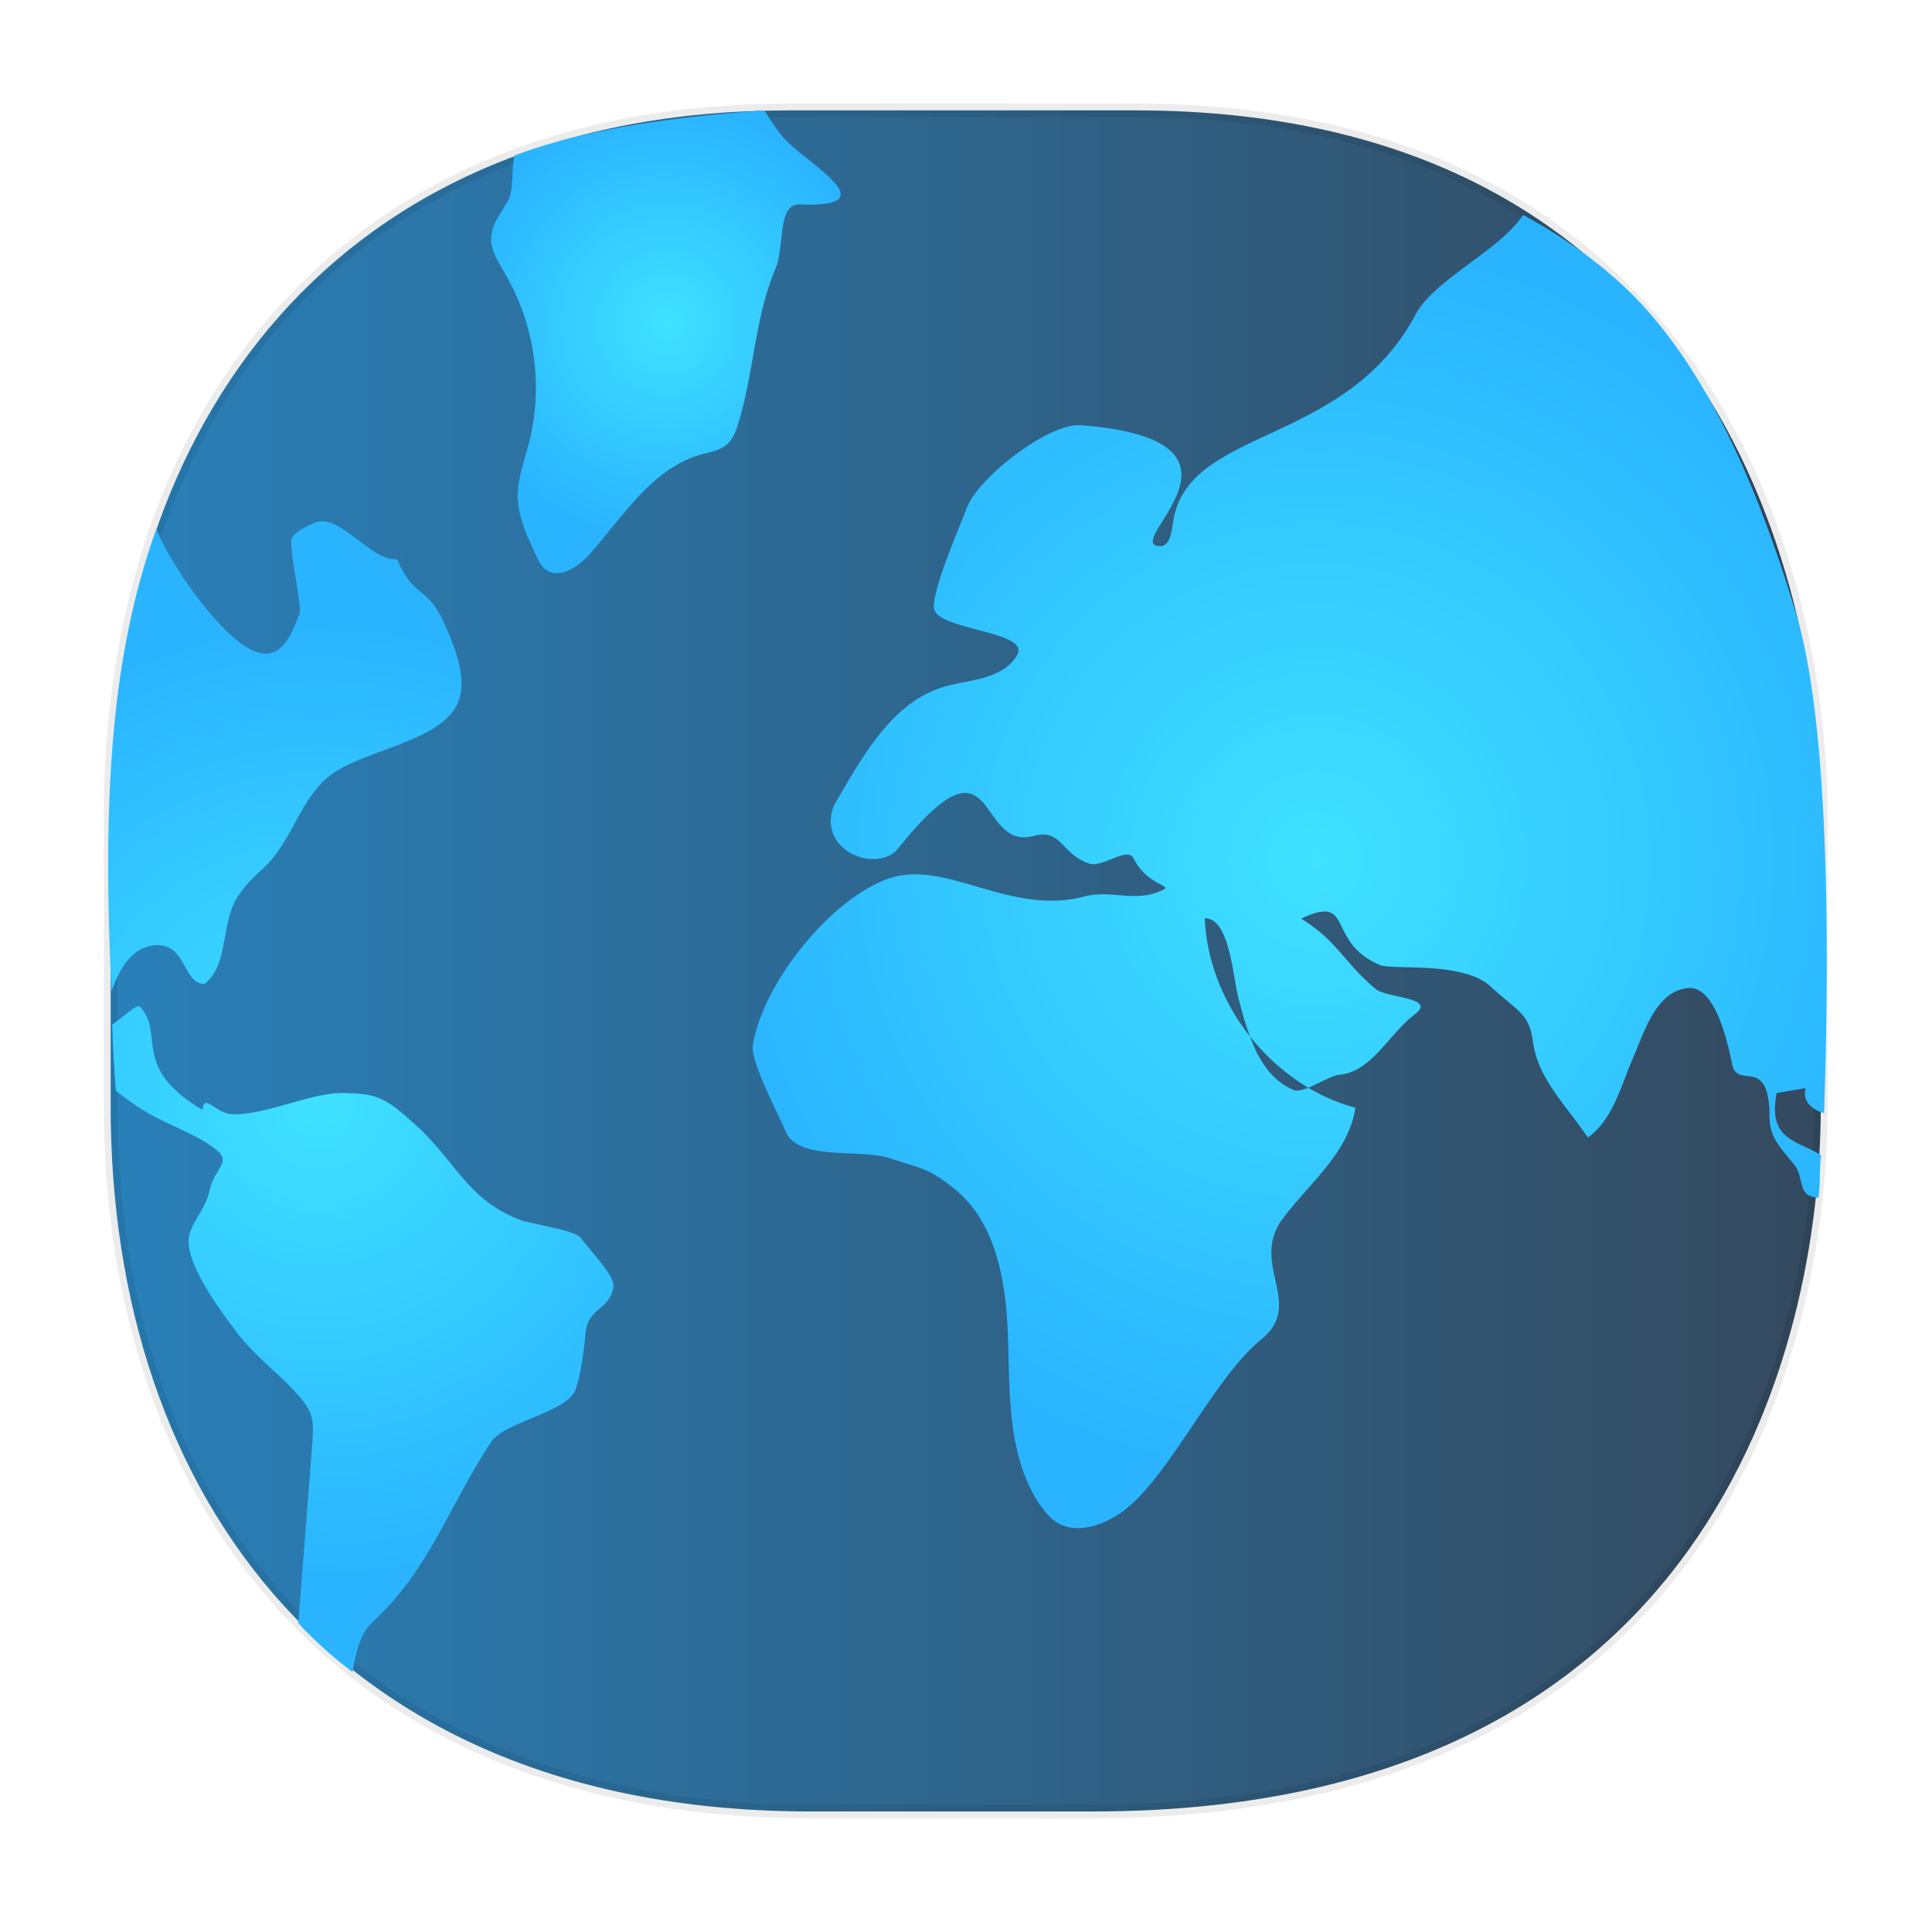 <svg xmlns:osb="http://www.openswatchbook.org/uri/2009/osb" xmlns="http://www.w3.org/2000/svg" xmlns:xlink="http://www.w3.org/1999/xlink" width="48" height="48" version="1.1" id="svg38"><defs id="defs22"><style id="style4511"/><style id="style4511-26"/><style id="style4511-9"/><linearGradient gradientUnits="userSpaceOnUse" x2="19.574" y2="22.495" x1="3.783" y1="23.644" id="g-5"><stop id="stop24-2" stop-color="#2980b9"/><stop id="stop26" stop-color="#34495e" offset="1"/></linearGradient><style id="style4552"/><style id="style4511-2"/><linearGradient osb:paint="solid" id="linearGradient5293"><stop id="stop5295" offset="0" stop-color="#9a89c0" stop-opacity="1"/></linearGradient><style id="style4511-8"/><style id="style4511-26-4"/><style id="style4511-9-8"/><style id="style4552-9"/><style id="style4511-2-4"/><linearGradient xlink:href="#g-5" id="linearGradient1931" x1="2.58" y1="23.874" x2="45.407" y2="23.874" gradientUnits="userSpaceOnUse"/><radialGradient id="SVGID_5_" cx="347.729" cy="227.752" r="164.207" gradientUnits="userSpaceOnUse" gradientTransform="matrix(.093 0 0 .094 .344 -.034)" xlink:href="#SVGID_6_"><stop offset="0" id="stop1708" stop-color="#3fe1ff"/><stop offset="1" id="stop1710" stop-color="#2ab4ff"/></radialGradient><radialGradient id="SVGID_6_" cx="174.471" cy="85.819" r="57.434" gradientUnits="userSpaceOnUse" gradientTransform="matrix(.093 0 0 .094 .344 -.034)"><stop offset="0" id="stop1715" stop-color="#3fe1ff"/><stop offset="1" id="stop1717" stop-color="#2ab4ff"/></radialGradient><radialGradient id="SVGID_7_" cx="81.532" cy="291.416" r="126.127" gradientUnits="userSpaceOnUse" gradientTransform="matrix(.093 0 0 .094 .344 -.034)"><stop offset="0" id="stop1722" stop-color="#3fe1ff"/><stop offset="1" id="stop1724" stop-color="#2ab4ff"/></radialGradient><radialGradient id="SVGID_8_" cx="81.532" cy="291.416" r="126.127" gradientUnits="userSpaceOnUse" gradientTransform="matrix(.093 0 0 .094 .344 -.034)"><stop offset="0" id="stop1729" stop-color="#3fe1ff"/><stop offset="1" id="stop1731" stop-color="#2ab4ff"/></radialGradient></defs><style id="style4485" type="text/css"/><style type="text/css" id="style4485-8"/><g id="g1957"><path d="M19.59 2.742h8.612c14.099 0 17.035 11.403 17.035 17.521v7.222c0 6.042-2.74 17.52-18.08 17.52H20.13c-11.721 0-17.381-7.814-17.381-17.52v-7.222c0-9.706 5.545-17.52 16.84-17.52z" id="path4518" opacity="1" fill="url(#linearGradient1931)" fill-opacity="1" stroke="#000" stroke-width=".339" stroke-linecap="square" stroke-linejoin="bevel" stroke-miterlimit="4" stroke-dasharray="none" stroke-dashoffset="0" stroke-opacity=".078"/><path id="path1713" d="M40.583 7.347c-.752-.76-1.68-1.425-2.74-2.007-.594.891-2.21 1.604-2.674 2.476-1.736 3.255-5.581 2.795-6.008 5.065-.056.31-.075.732-.39.685-.845-.113 2.86-2.626-1.913-3.002-.8-.065-2.564 1.304-2.842 2.064-.14.384-.892 2.1-.808 2.504.111.525 2.405.553 2.062 1.144a1.032 1.032 0 0 1-.307.329c-.474.318-1.05.309-1.57.478-1.253.403-1.968 1.726-2.618 2.832a.931.931 0 0 0-.112.685c.168.722 1.236.985 1.644.488 2.508-3.133 1.913.075 3.38-.32.688-.187.67.442 1.366.685.334.122.956-.44 1.114-.121.39.787 1.207.628.51.862-.547.179-1.16-.075-1.717.075-1.885.507-3.473-.956-4.913-.431-1.449.535-3.092 2.598-3.343 4.127-.065.403.65 1.744.808 2.129.306.769 1.82.431 2.6.684.78.263.929.226 1.579.741 1.096.863 1.319 2.42 1.356 3.818.037 1.397.009 2.907.798 4.06.121.17.26.338.437.442.455.262 1.04.084 1.495-.207 1.198-.76 2.322-3.348 3.557-4.352 1.105-.89-.316-1.885.548-3.02.668-.881 1.634-1.641 1.792-2.738a4.784 4.784 0 0 1-1.17-.497c-.149.056-.279.093-.362.056-.567-.235-.883-.77-1.087-1.332-.66-.835-1.077-1.866-1.124-2.936.623 0 .688 1.417.846 2.017.074.281.157.6.278.919.4.507.901.947 1.449 1.276.27-.113.585-.3.752-.32.808-.056 1.244-1.003 1.867-1.481a.929.929 0 0 0 .139-.131c.232-.31-.845-.32-1.077-.516-.827-.694-.938-1.182-1.858-1.754 1.338-.629.595.581 1.96 1.153.325.132 2.062-.103 2.749.535.678.628.956.657 1.05 1.379.13.928.844 1.594 1.364 2.373.622-.45.808-1.248 1.115-1.96.306-.723.594-1.68 1.374-1.754.65-.066.966 1.247 1.096 1.894.13.647.929-.253.929 1.313 0 .516.297.788.622 1.191.213.263.102.685.418.779.018.01.154.036.172.036.056-.356.022-.695.068-1.06-.604-.385-1.327-.364-1.104-1.546l.724-.122c-.102.3.149.544.455.619.126-3.885.156-9.59-.703-12.432-.981-3.25-2.236-6.055-4.033-7.874z" fill="url(#SVGID_5_)" stroke-width=".093" fill-opacity="1"/><path id="path1720" d="M12.203 5.894c-.018.328.186.628.353.919a5.625 5.625 0 0 1 .585 4.202c-.111.422-.27.844-.278 1.285 0 .525.232 1.022.455 1.5.055.122.12.253.223.338.334.272.826-.047 1.114-.375.826-.938 1.55-2.12 2.749-2.467.241-.066.501-.103.687-.281.13-.132.195-.31.25-.488.39-1.266.41-2.645.93-3.864.222-.525.037-1.613.603-1.585 2.257.093.111-1.05-.418-1.67-.176-.197-.316-.431-.464-.666-2.22.164-4.368.436-6.207 1.12-.074.253-.025.86-.145 1.094-.167.31-.418.59-.437.938z" fill="url(#SVGID_6_)" stroke-width=".093"/><path id="path1727" d="M12.203 35.822c.325-.497 1.913-.74 2.099-1.304.149-.46.204-.956.25-1.435.066-.6.623-.544.688-1.134.028-.272-.65-.957-.808-1.192-.14-.197-1.263-.356-1.486-.44-1.393-.526-1.606-1.501-2.74-2.476-.25-.216-.492-.441-.798-.563-.26-.103-.539-.113-.817-.122-.836-.038-1.988.563-2.823.525-.428-.019-.706-.544-.734-.103-1.81-1.07-.92-1.904-1.56-2.57-.074-.075-.465.3-.687.45.018.554.046 1.098.092 1.642.27.215.558.422.864.59.52.291 1.096.479 1.579.835.483.357.01.46-.112 1.041-.092.441-.343.647-.492 1.06-.232.638.79 1.988 1.207 2.532.418.535.976.948 1.43 1.445.158.169.316.366.381.59.056.198.038.404.028.61-.12 1.51-.232 3.011-.353 4.521.084.094.167.188.26.272.335.338.697.647 1.087.947.083-.469.176-.938.483-1.228 1.449-1.342 1.866-2.823 2.962-4.493z" fill="url(#SVGID_7_)" stroke-width=".093"/><path id="path1734" d="M2.768 24.624c.13-.338.279-.685.557-.92.279-.243.734-.318 1.012-.065.28.262.363.816.743.806.558-.431.428-1.313.715-1.96.158-.356.446-.638.734-.9.79-.722.938-1.895 1.848-2.439 1.04-.628 3-.816 3.083-2.035.037-.544-.185-1.079-.399-1.576-.436-1.003-.762-.637-1.198-1.641-.66.056-1.412-1.154-2.034-.91-.204.085-.418.178-.566.357-.13.16.26 1.725.176 1.922-.316.807-.743 1.876-2.489-.356-.334-.432-.887-1.263-1.063-1.77-1.159 3.203-1.337 6.838-1.119 11.487z" fill="url(#SVGID_8_)" stroke-width=".093"/></g></svg>